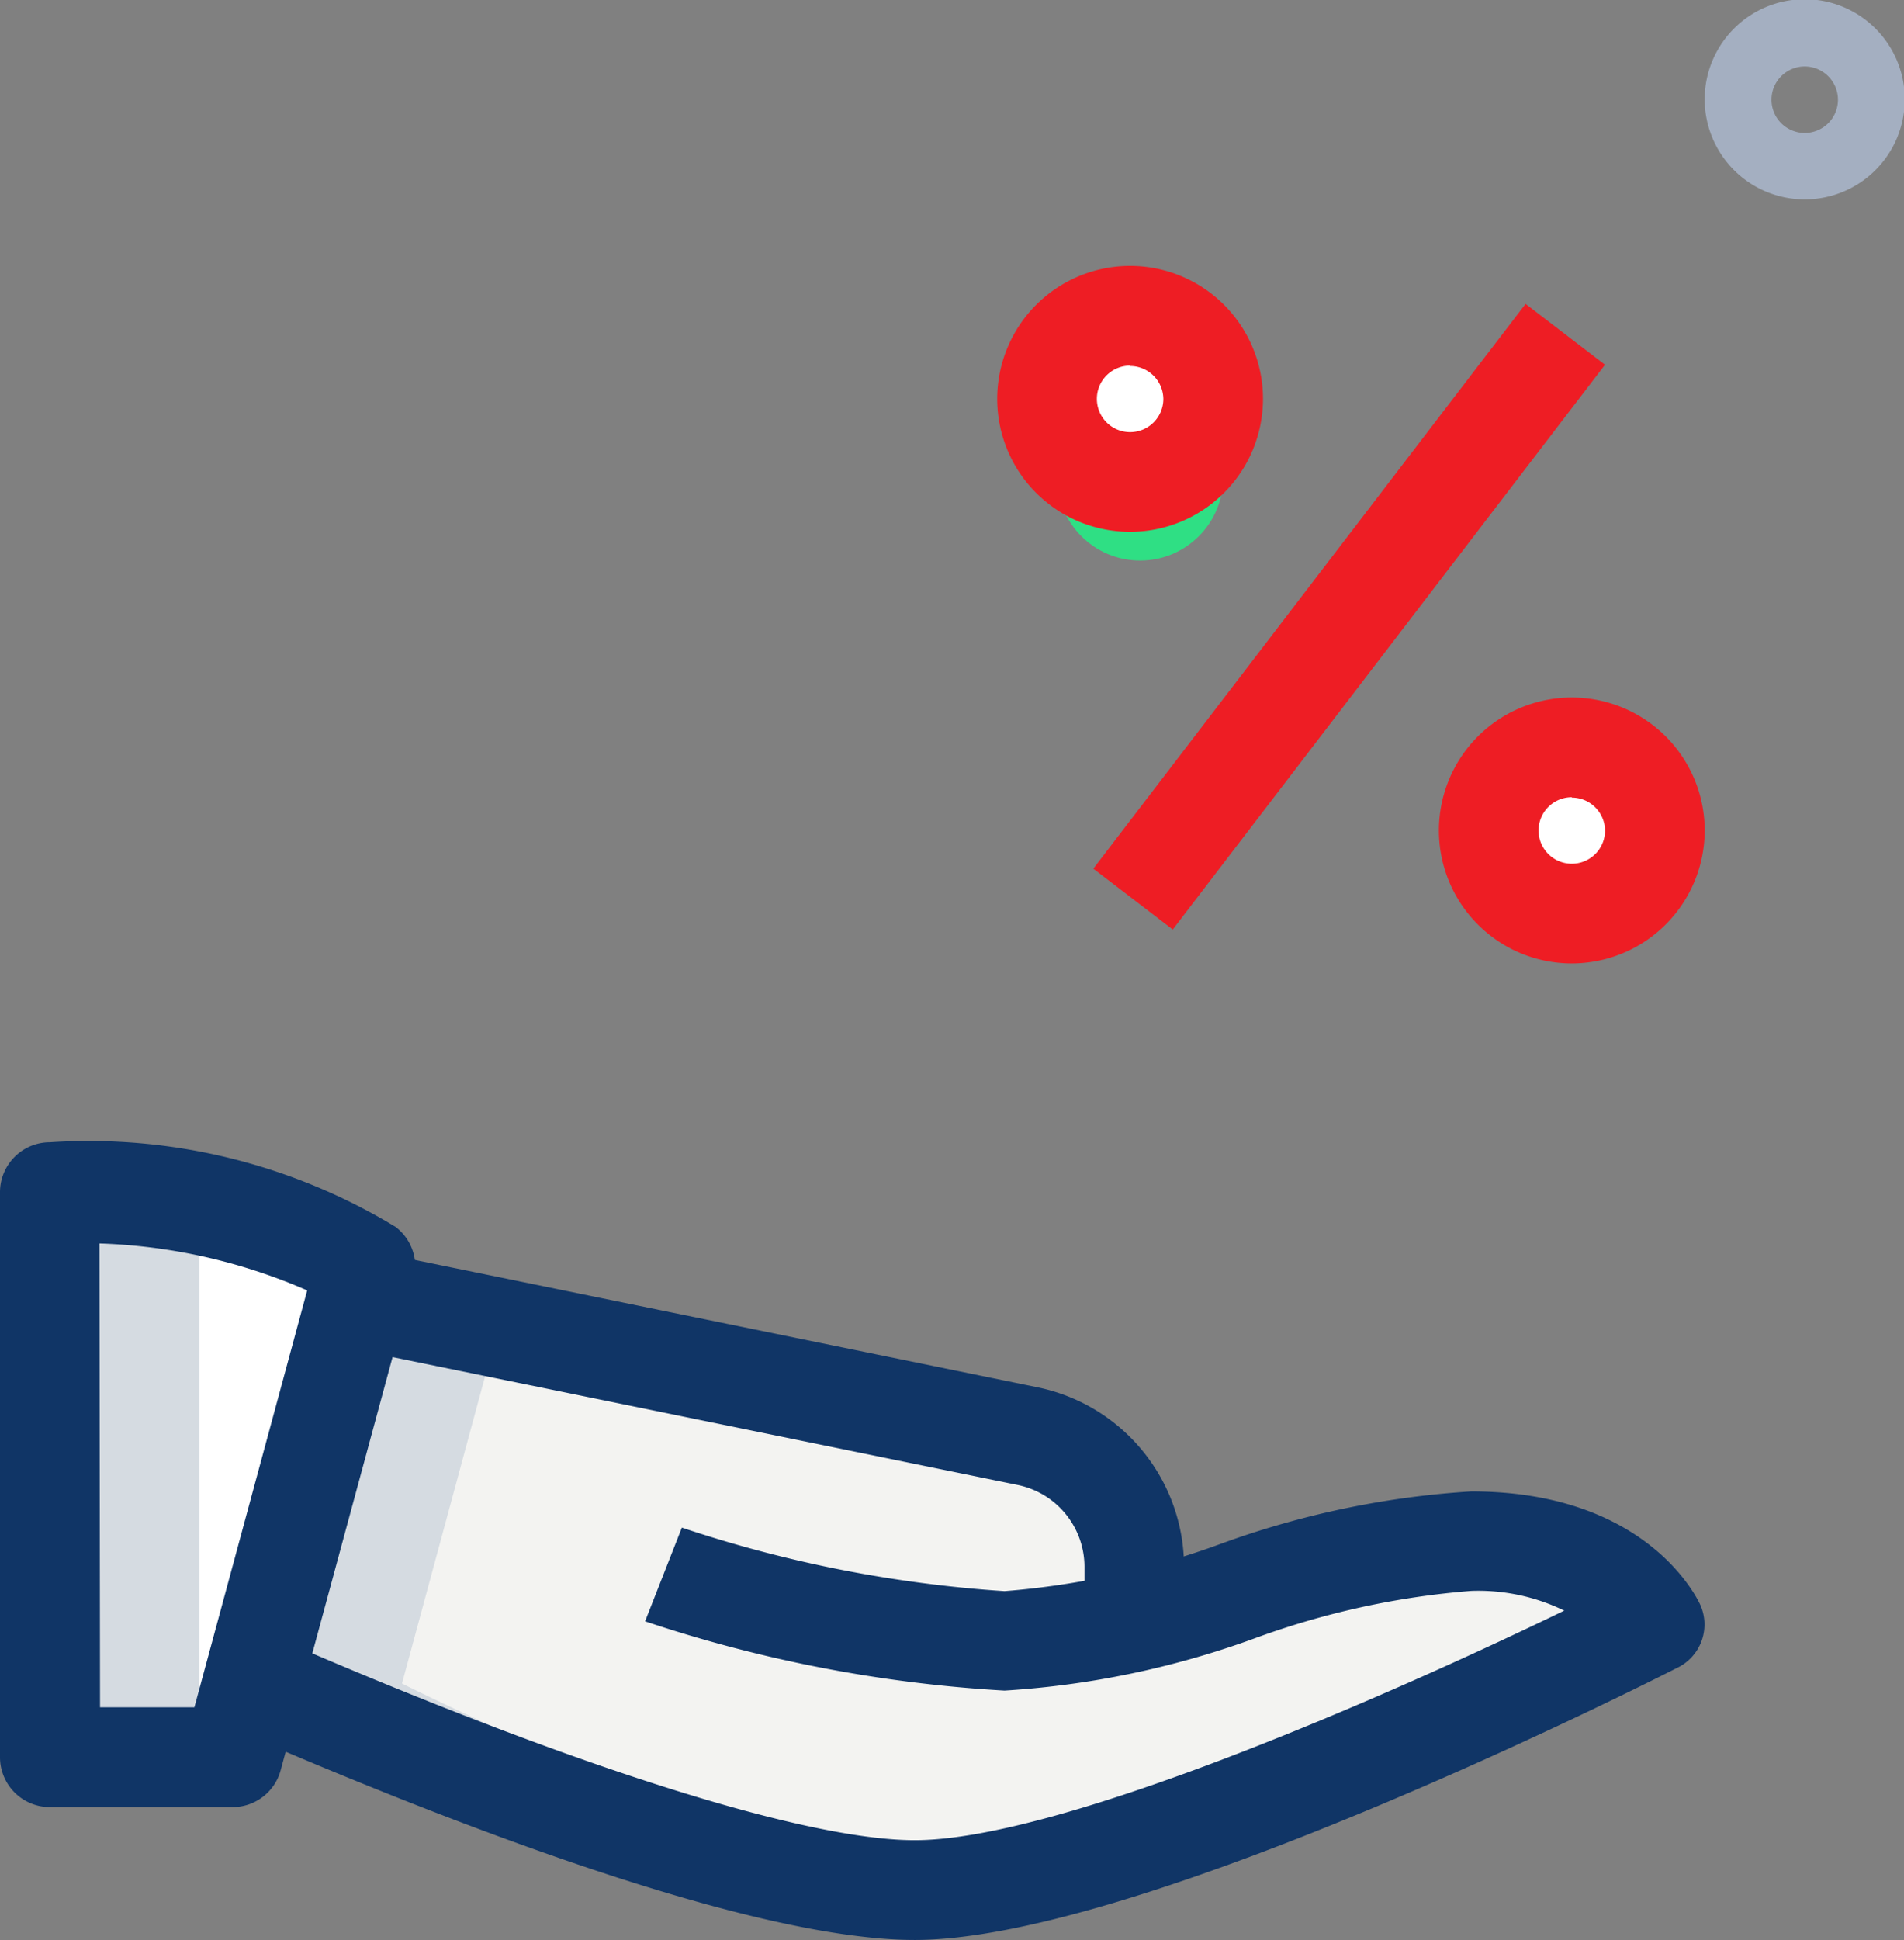 <svg xmlns="http://www.w3.org/2000/svg" width="24.743" height="25.198" viewBox="0 0 24.743 25.198"><rect x="0" y="0" width="24.743" height="25.198" fill="#808080" stroke="none"/><defs><style>.a{fill:#a4afc1;}.b{fill:#f3f3f1;}.c{fill:#2fdf84;}.d{fill:#fff;}.e{fill:#d5dbe1;}.f{fill:#ee1d24;}.g{fill:#103566;}</style></defs><g transform="translate(-4.482 -2)"><path class="a" d="M31.3,4.59a1.3,1.3,0,1,1,1.3-1.3A1.3,1.3,0,0,1,31.3,4.59Zm0-1.727a.432.432,0,1,0,.432.432A.433.433,0,0,0,31.3,2.863Z" transform="translate(-3.365)"/><path class="b" d="M25.681,23.551a16.353,16.353,0,0,0-3.982.925V24.1a1.77,1.77,0,0,0-1.5-1.692l-9.023-1.7L9.8,25.4c1.8.777,6.39,2.685,8.62,2.685,2.811,0,9.6-3.454,9.6-3.454s-.468-1.079-2.342-1.079Z" transform="translate(-2.037 -1.533)"/><g transform="translate(5.13 7.123)"><circle class="c" cx="1.079" cy="1.079" r="1.079" transform="translate(13.089)"/><circle class="c" cx="1.079" cy="1.079" r="1.079" transform="translate(18.699 5.181)"/><path class="d" d="M6.75,18.75v7.339H9.125l1.727-6.378A7.1,7.1,0,0,0,6.75,18.75Z" transform="translate(-6.75 -8.389)"/></g><path class="e" d="M11.743,25.4l1.167-4.312-1.841-.376L9.8,25.4c1.658.777,5.889,2.685,7.944,2.685a4.92,4.92,0,0,0,.931-.113A35.71,35.71,0,0,1,11.743,25.4Z" transform="translate(-2.037 -1.533)"/><path class="d" d="M22.693,7.829a1.056,1.056,0,0,1,.108-.454,1.079,1.079,0,1,0,0,.908A1.056,1.056,0,0,1,22.693,7.829Z" transform="translate(-2.676 -0.458)"/><path class="d" d="M28.693,13.829a1.056,1.056,0,0,1,.108-.454,1.079,1.079,0,1,0,0,.908A1.056,1.056,0,0,1,28.693,13.829Z" transform="translate(-2.922 -1.037)"/><path class="e" d="M6.75,18.75v7.339H8.693V18.923A10.5,10.5,0,0,0,6.75,18.75Z" transform="translate(-1.62 -1.265)"/><path class="f" d="M21.727,9.454a1.727,1.727,0,1,1,1.727-1.727A1.729,1.729,0,0,1,21.727,9.454Zm0-2.159a.432.432,0,1,0,.432.432A.433.433,0,0,0,21.727,7.3Z" transform="translate(-2.559 -0.546)"/><path class="f" d="M27.727,15.454a1.727,1.727,0,1,1,1.727-1.727A1.729,1.729,0,0,1,27.727,15.454Zm0-2.159a.432.432,0,1,0,.432.432A.433.433,0,0,0,27.727,13.3Z" transform="translate(-2.819 -0.94)"/><path class="f" d="M0,0H9.239V1.3H0Z" transform="matrix(0.608, -0.794, 0.794, 0.608, 18.69, 13.283)"/><path class="g" d="M9.022,26.635H6.648A.648.648,0,0,1,6,25.987V18.648A.648.648,0,0,1,6.648,18a7.691,7.691,0,0,1,4.494,1.1.647.647,0,0,1,.232.684L9.647,26.157A.647.647,0,0,1,9.022,26.635ZM7.3,25.339H8.526l1.466-5.415a7.336,7.336,0,0,0-2.7-.61Z" transform="translate(-1.518 -1.163)"/><path class="g" d="M18.363,29.078c-2.11,0-5.994-1.494-8.882-2.748l.594-1.172c3.844,1.668,6.865,2.624,8.288,2.624,1.892,0,6.189-1.891,8.44-2.982a2.551,2.551,0,0,0-1.208-.256,10.553,10.553,0,0,0-2.812.615,11.561,11.561,0,0,1-3.254.68,17.947,17.947,0,0,1-4.671-.9l.478-1.217a16.683,16.683,0,0,0,4.193.825,10.553,10.553,0,0,0,2.812-.615,11.561,11.561,0,0,1,3.254-.68c2.313,0,2.956,1.426,2.982,1.487a.625.625,0,0,1-.312.807C27.984,25.688,21.309,29.078,18.363,29.078Z" transform="translate(-1.993 -1.88)"/><path class="g" d="M21.594,24.392H20.3V24a1.086,1.086,0,0,0-.863-1.059l-8.316-1.7.26-1.268,8.316,1.7A2.383,2.383,0,0,1,21.594,24Z" transform="translate(-1.725 -1.652)"/></g></svg>